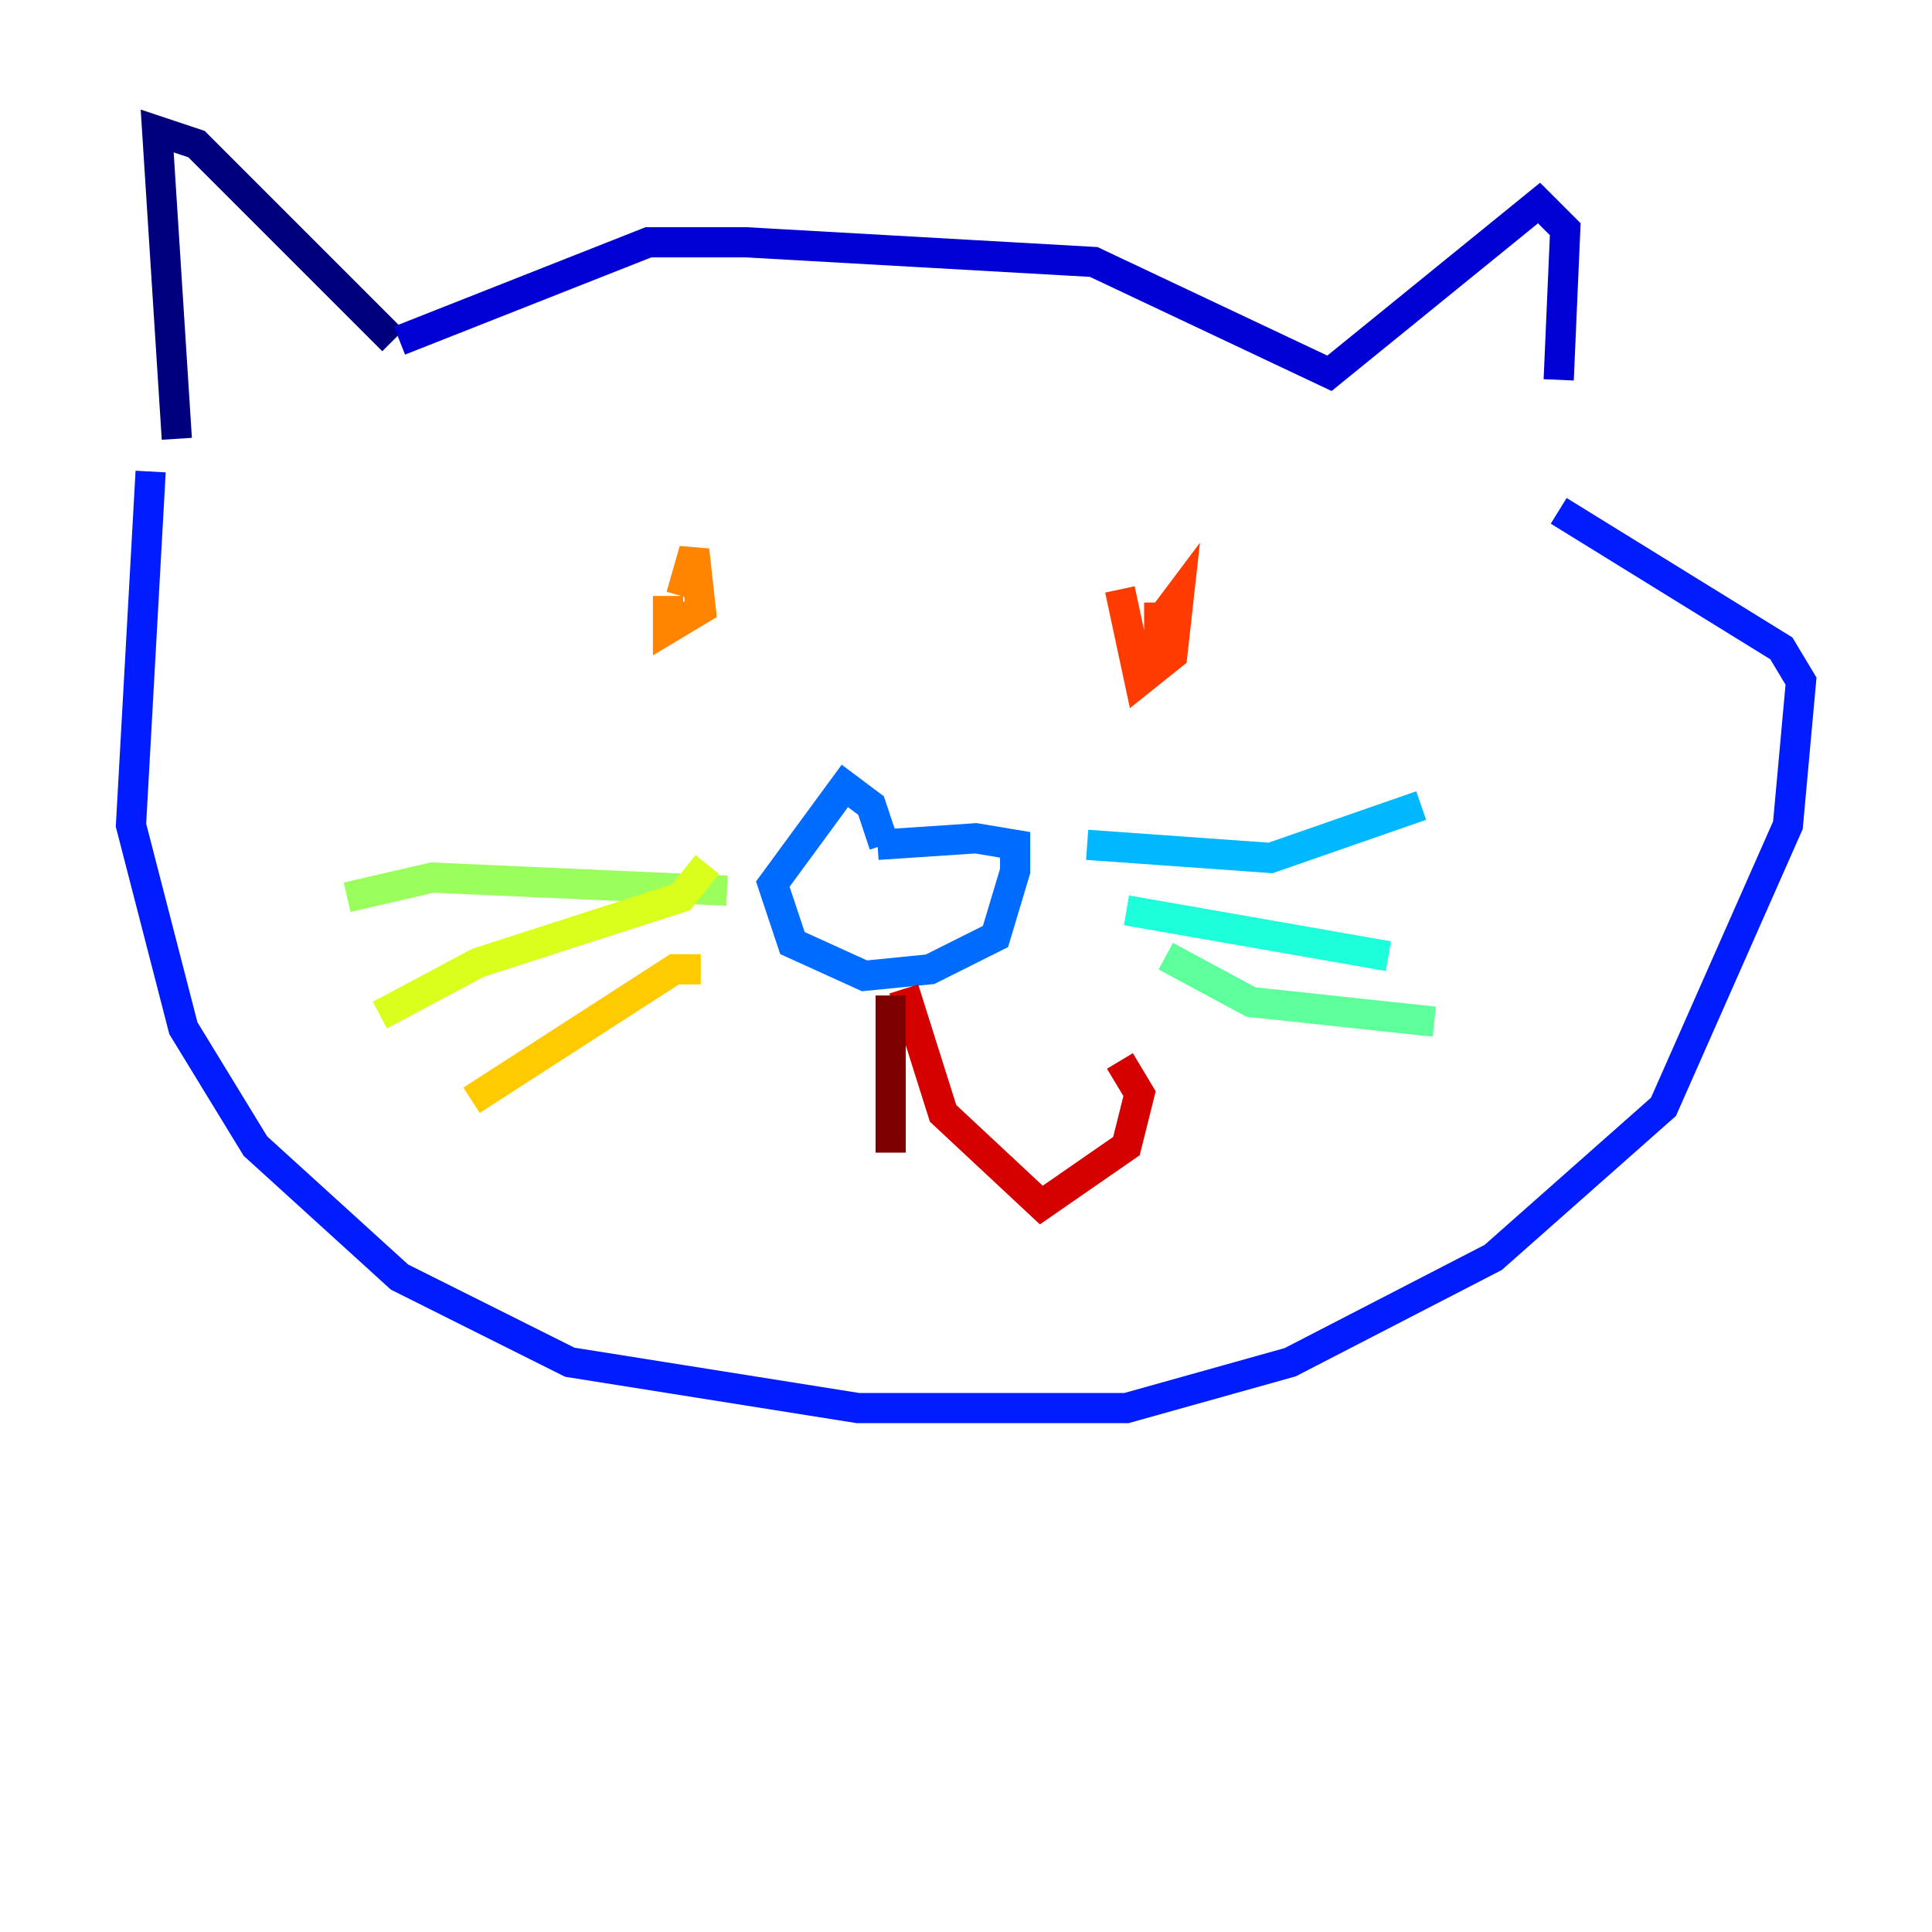 <?xml version="1.0" encoding="utf-8" ?>
<svg baseProfile="tiny" height="128" version="1.2" viewBox="0,0,128,128" width="128" xmlns="http://www.w3.org/2000/svg" xmlns:ev="http://www.w3.org/2001/xml-events" xmlns:xlink="http://www.w3.org/1999/xlink"><defs /><polyline fill="none" points="11.715,29.071 10.414,8.678 13.017,9.546 26.034,22.563" stroke="#00007f" stroke-width="2" /><polyline fill="none" points="26.468,22.563 42.956,16.054 49.464,16.054 72.461,17.356 88.081,24.732 101.966,13.451 103.702,15.186 103.268,25.166" stroke="#0000d5" stroke-width="2" /><polyline fill="none" points="9.98,31.241 8.678,54.671 12.149,68.122 16.922,75.932 26.468,84.61 37.749,90.251 56.841,93.288 74.63,93.288 85.478,90.251 98.929,83.308 110.21,73.329 118.454,54.671 119.322,45.125 118.02,42.956 103.268,33.844" stroke="#001cff" stroke-width="2" /><polyline fill="none" points="58.576,55.973 57.709,53.37 55.973,52.068 51.2,58.576 52.502,62.481 57.275,64.651 61.614,64.217 65.953,62.047 67.254,57.709 67.254,55.973 64.651,55.539 58.142,55.973" stroke="#006cff" stroke-width="2" /><polyline fill="none" points="72.027,55.973 84.176,56.841 94.156,53.37" stroke="#00b8ff" stroke-width="2" /><polyline fill="none" points="74.63,60.312 91.986,63.349" stroke="#1cffda" stroke-width="2" /><polyline fill="none" points="77.234,63.349 82.875,66.386 95.024,67.688" stroke="#5cff9a" stroke-width="2" /><polyline fill="none" points="48.163,59.01 28.637,58.142 22.997,59.444" stroke="#9aff5c" stroke-width="2" /><polyline fill="none" points="46.861,57.275 45.125,59.444 31.675,63.783 25.166,67.254" stroke="#daff1c" stroke-width="2" /><polyline fill="none" points="46.427,64.217 44.691,64.217 31.241,72.895" stroke="#ffcb00" stroke-width="2" /><polyline fill="none" points="44.258,39.485 44.258,41.654 46.427,40.352 45.993,36.447 45.125,39.485" stroke="#ff8500" stroke-width="2" /><polyline fill="none" points="74.197,39.051 75.498,45.125 77.668,43.39 78.102,39.485 76.8,41.22 76.8,39.919" stroke="#ff3b00" stroke-width="2" /><polyline fill="none" points="59.878,65.519 62.481,73.763 68.99,79.837 74.63,75.932 75.498,72.461 74.197,70.291" stroke="#d50000" stroke-width="2" /><polyline fill="none" points="59.01,65.953 59.01,76.366" stroke="#7f0000" stroke-width="2" /></svg>